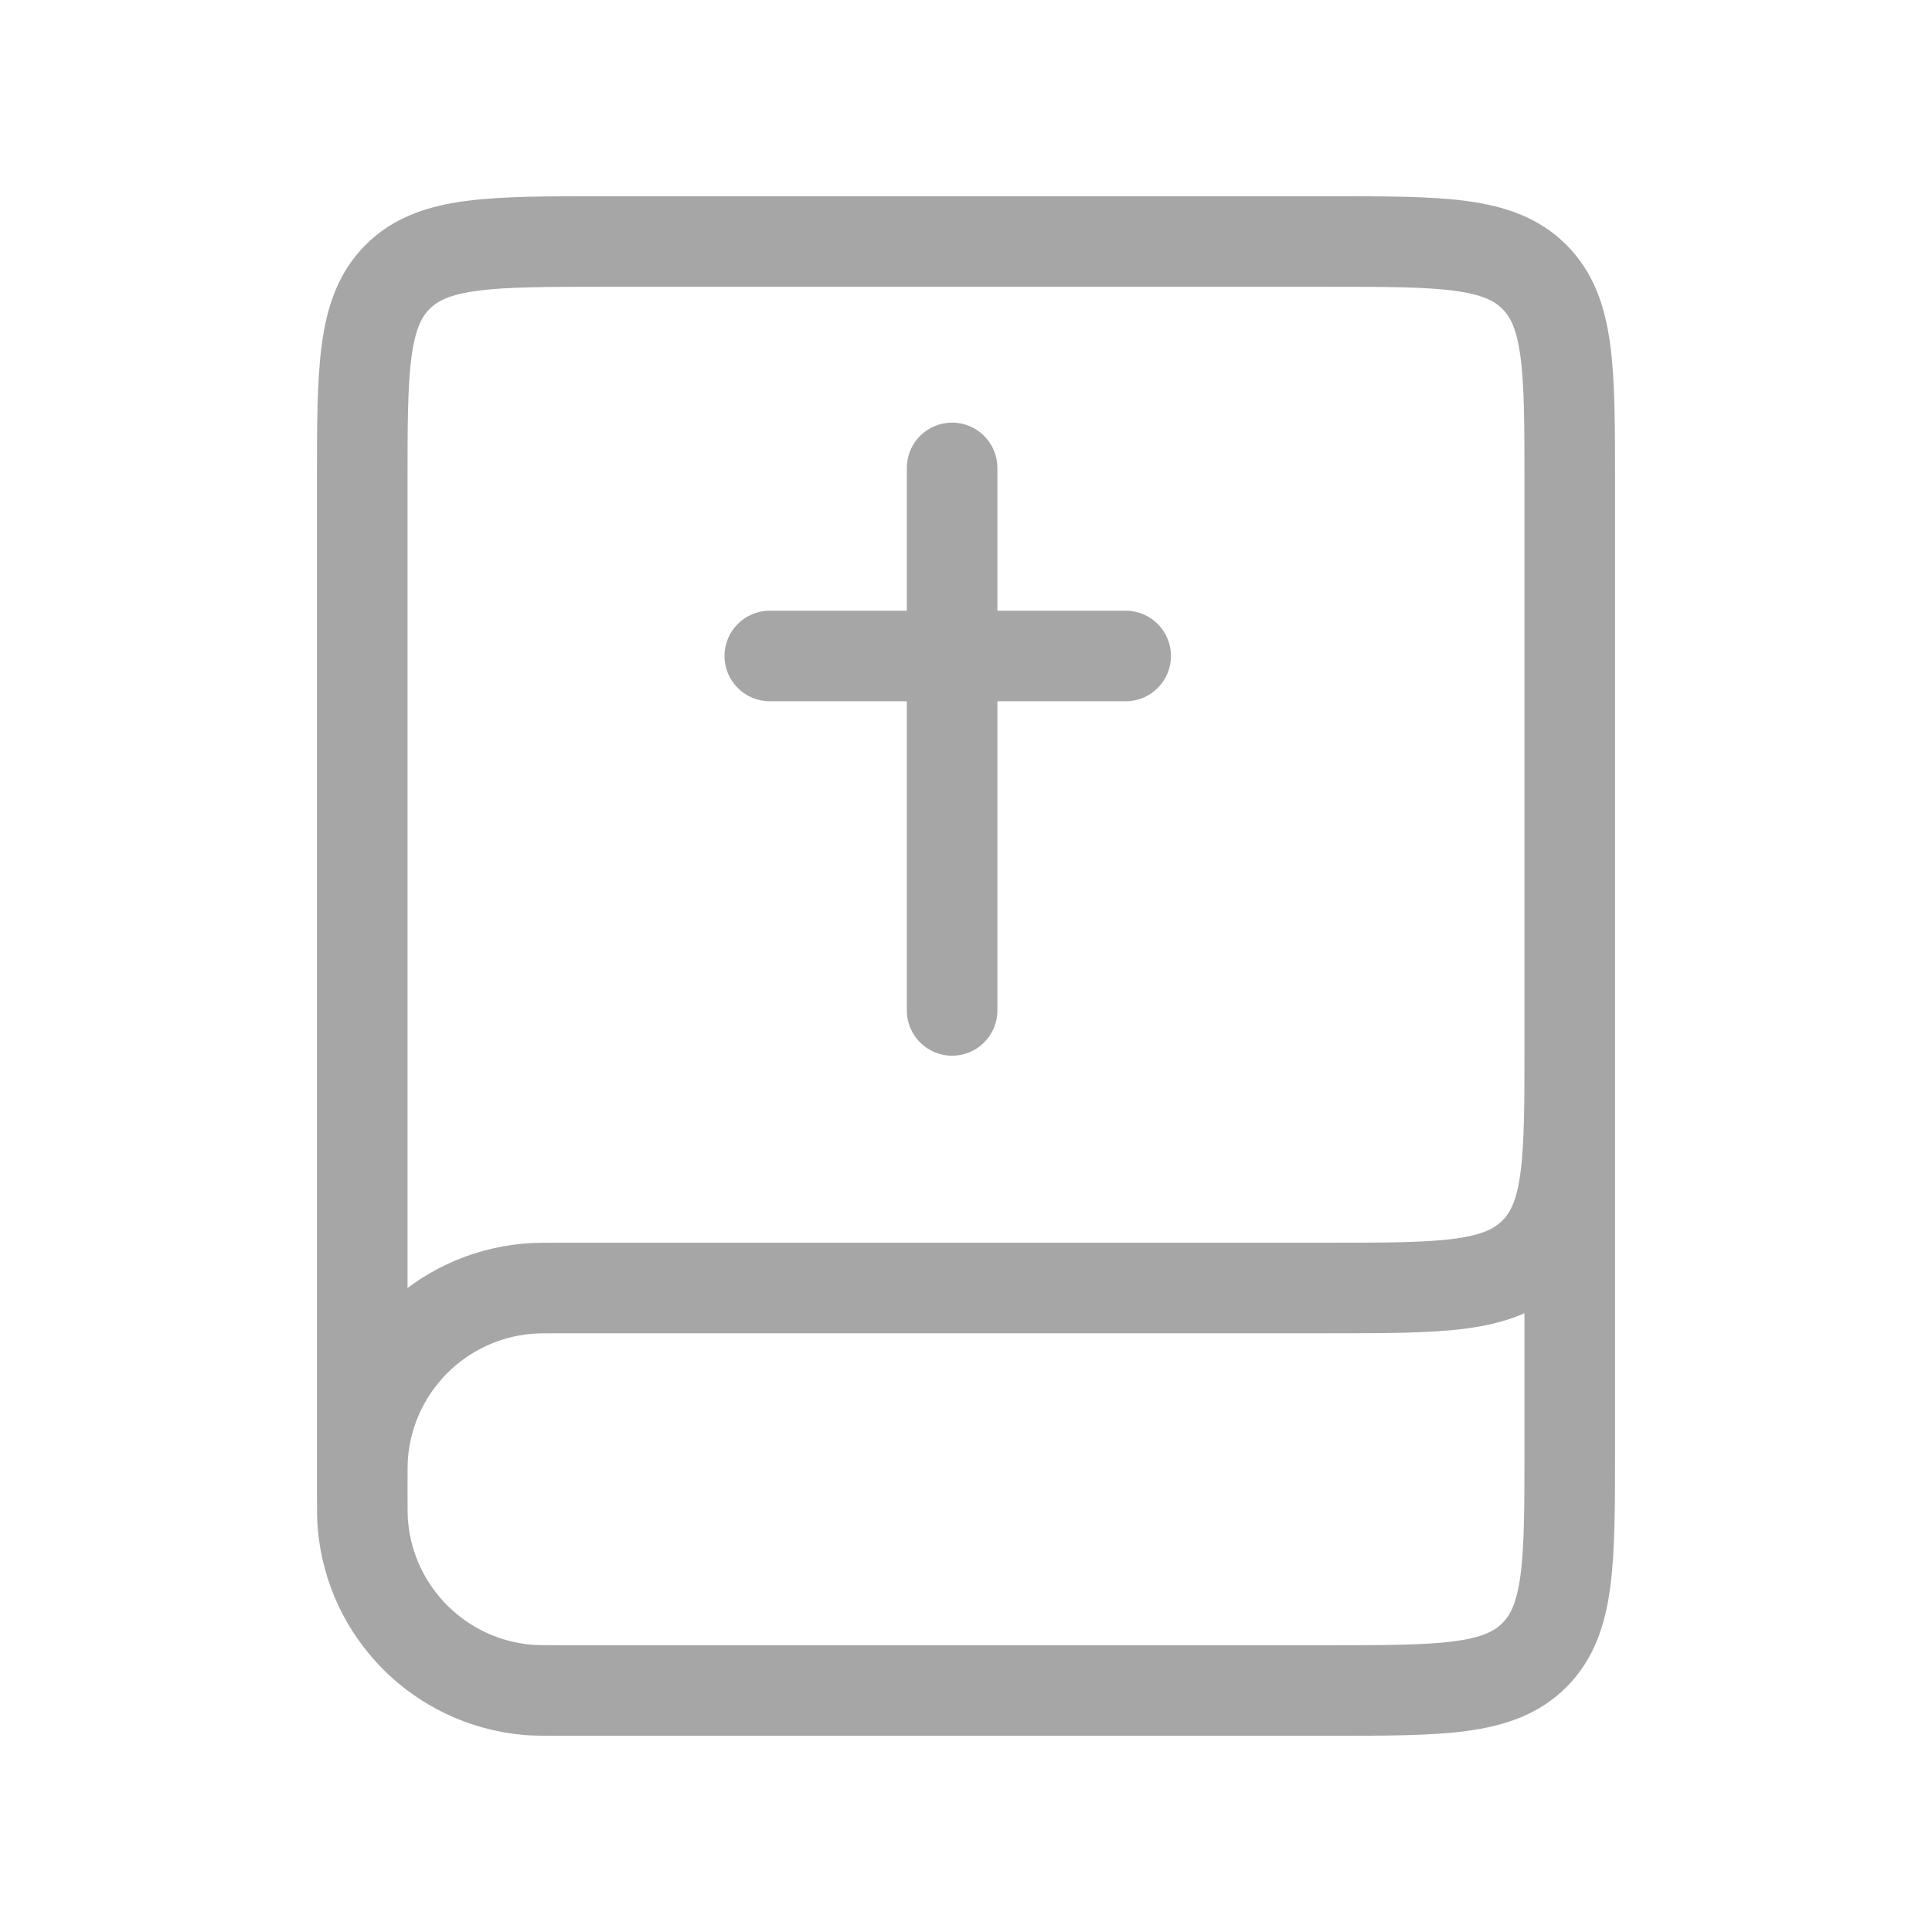<svg width="32" height="32" viewBox="0 0 32 32" fill="none" xmlns="http://www.w3.org/2000/svg">
<path d="M26 16V24C26 25.886 26 26.828 25.414 27.414C24.828 28 23.886 28 22 28H9.333C9.024 28 8.869 28 8.739 27.989C7.288 27.862 6.138 26.712 6.011 25.262C6 25.131 6 24.976 6 24.667V24.667C6 24.357 6 24.202 6.011 24.072C6.138 22.622 7.288 21.472 8.739 21.345C8.869 21.333 9.024 21.333 9.333 21.333H22C23.886 21.333 24.828 21.333 25.414 20.747C26 20.162 26 19.219 26 17.333V8C26 6.114 26 5.172 25.414 4.586C24.828 4 23.886 4 22 4H10C8.114 4 7.172 4 6.586 4.586C6 5.172 6 6.114 6 8V24.667" stroke="#A6A6A6" stroke-width="1.5"/>
<path fill-rule="evenodd" clip-rule="evenodd" d="M16.52 7.75C16.52 7.336 16.184 7 15.77 7C15.355 7 15.02 7.336 15.02 7.75L15.02 10.115H12.75C12.336 10.115 12 10.451 12 10.865C12 11.279 12.336 11.615 12.75 11.615H15.02L15.02 16.736C15.02 17.15 15.355 17.486 15.77 17.486C16.184 17.486 16.52 17.15 16.52 16.736L16.52 11.615H18.645C19.059 11.615 19.395 11.279 19.395 10.865C19.395 10.451 19.059 10.115 18.645 10.115H16.52V7.75Z" fill="#A6A6A6"/>
</svg>
